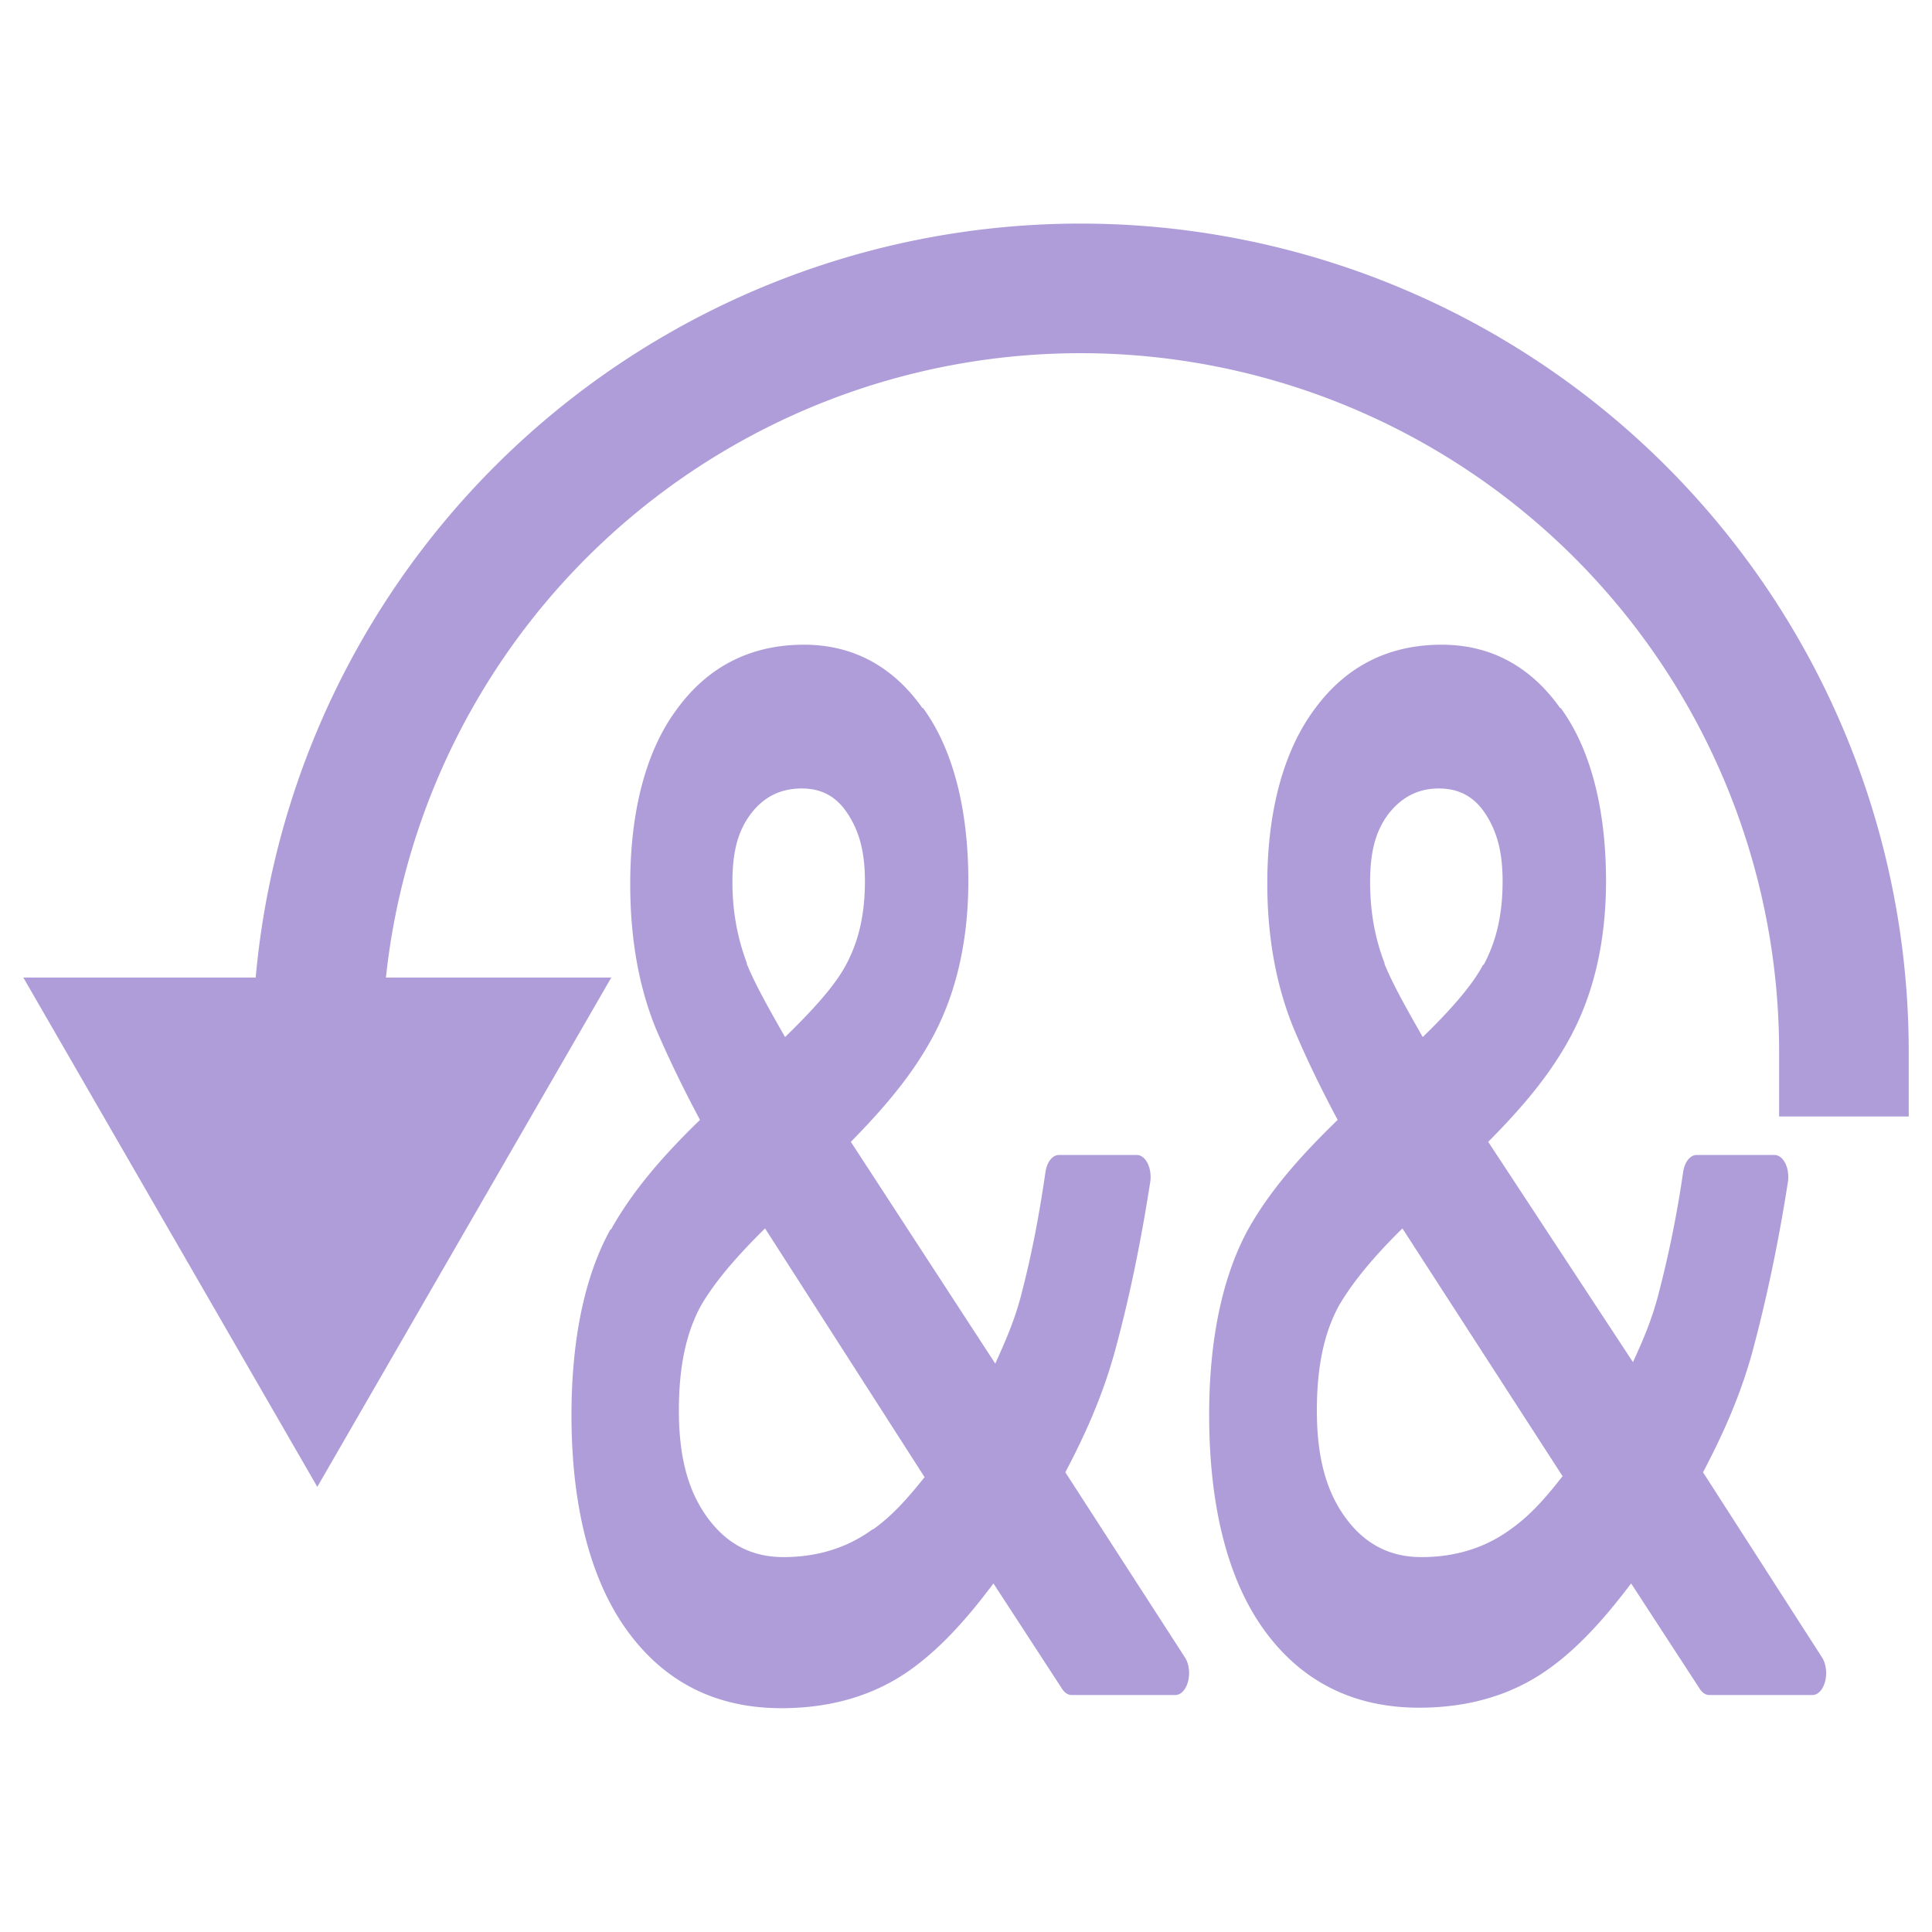 <?xml version="1.0" encoding="UTF-8" standalone="no"?>
<!-- Created with Inkscape (http://www.inkscape.org/) -->

<svg
   width="32"
   height="32"
   viewBox="0 0 8.467 8.467"
   version="1.1"
   id="svg5"
   inkscape:version="1.2.2 (732a01da63, 2022-12-09)"
   sodipodi:docname="sequence_reactive.svg"
   inkscape:export-filename="..\sequence.svg"
   inkscape:export-xdpi="96"
   inkscape:export-ydpi="96"
   xmlns:inkscape="http://www.inkscape.org/namespaces/inkscape"
   xmlns:sodipodi="http://sodipodi.sourceforge.net/DTD/sodipodi-0.dtd"
   xmlns="http://www.w3.org/2000/svg"
   xmlns:svg="http://www.w3.org/2000/svg">
  <sodipodi:namedview
     id="namedview7"
     pagecolor="#ffffff"
     bordercolor="#000000"
     borderopacity="0.25"
     inkscape:showpageshadow="2"
     inkscape:pageopacity="0.0"
     inkscape:pagecheckerboard="0"
     inkscape:deskcolor="#d1d1d1"
     inkscape:document-units="mm"
     showgrid="false"
     inkscape:zoom="13.455444"
     inkscape:cx="22.964683"
     inkscape:cy="18.394042"
     inkscape:window-width="1680"
     inkscape:window-height="988"
     inkscape:window-x="-8"
     inkscape:window-y="-8"
     inkscape:window-maximized="1"
     inkscape:current-layer="layer1" />
  <defs
     id="defs2" />
  <g
     inkscape:label="Layer 1"
     inkscape:groupmode="layer"
     id="layer1">
    <g
       aria-label="&amp;&amp;"
       id="text236"
       style="font-size:2.846px;-inkscape-font-specification:'sans-serif, Normal';fill:#af9dd9;stroke:#af9dd9;stroke-width:0;stroke-linecap:round;stroke-linejoin:round;stroke-dasharray:none"
       transform="matrix(1.341,0,0,2.136,2.416,0.636)">
      <g
         id="path3595"
         style="stroke-width:0;stroke-dasharray:none">
        <path
           style="color:#000000;-inkscape-font-specification:'sans-serif, Normal';stroke:none;stroke-width:0;stroke-linecap:butt;stroke-linejoin:miter;stroke-dasharray:none"
           d="m 0.826,1.071 q 0.228,0 0.359,0.117 0.134,0.114 0.134,0.322 0,0.179 -0.117,0.305 -0.114,0.125 -0.29,0.228 L 1.461,2.571 q 0.074,-0.088 0.12,-0.202 0.048,-0.117 0.08,-0.25 H 1.913 Q 1.868,2.303 1.799,2.46 1.731,2.613 1.623,2.73 L 2.038,3.134 H 1.7 L 1.452,2.895 q -0.134,0.12 -0.299,0.194 -0.165,0.074 -0.401,0.074 -0.296,0 -0.47,-0.145 -0.171,-0.145 -0.171,-0.413 0,-0.216 0.117,-0.35 Q 0.348,2.121 0.55,2.007 0.459,1.905 0.379,1.788 0.302,1.671 0.302,1.515 q 0,-0.208 0.139,-0.324 0.139,-0.12 0.384,-0.12 z m -0.009,0.205 q -0.12,0 -0.196,0.063 -0.074,0.063 -0.074,0.174 0,0.102 0.054,0.191 0.054,0.085 0.157,0.191 Q 0.926,1.796 0.997,1.711 1.071,1.626 1.071,1.509 q 0,-0.102 -0.068,-0.168 -0.068,-0.065 -0.185,-0.065 z m -0.117,0.888 q -0.154,0.091 -0.242,0.185 -0.085,0.094 -0.085,0.248 0,0.157 0.105,0.25 0.105,0.094 0.282,0.094 0.182,0 0.31,-0.06 0.131,-0.06 0.222,-0.142 z"
           id="path3602" />
        <path
           style="color:#000000;-inkscape-font-specification:'sans-serif, Normal';stroke:none;stroke-width:0;stroke-linecap:butt;stroke-linejoin:miter;stroke-dasharray:none"
           d="m 0.826,1.025 c -0.171,0 -0.311,0.043 -0.414,0.131 C 0.309,1.242 0.258,1.367 0.258,1.516 c 0,0.112 0.028,0.211 0.084,0.297 C 0.387,1.879 0.436,1.941 0.486,2 0.371,2.07 0.269,2.142 0.195,2.225 a 0.045,0.045 0 0 0 -0.002,0 c -0.086,0.098 -0.127,0.229 -0.127,0.381 0,0.188 0.063,0.342 0.188,0.447 0.125,0.105 0.293,0.154 0.498,0.154 0.162,0 0.303,-0.026 0.42,-0.078 0.101,-0.045 0.19,-0.108 0.273,-0.178 l 0.223,0.215 a 0.045,0.045 0 0 0 0.031,0.014 h 0.34 a 0.045,0.045 0 0 0 0.031,-0.078 L 1.68,2.723 C 1.742,2.649 1.799,2.571 1.84,2.479 1.887,2.372 1.926,2.254 1.957,2.129 A 0.045,0.045 0 0 0 1.914,2.072 H 1.66 a 0.045,0.045 0 0 0 -0.045,0.035 c -0.02,0.087 -0.045,0.169 -0.076,0.244 C 1.517,2.408 1.484,2.454 1.451,2.5 L 0.979,2.045 C 1.076,1.983 1.167,1.918 1.234,1.844 1.319,1.752 1.363,1.639 1.363,1.51 c 0,-0.147 -0.05,-0.271 -0.148,-0.355 -4.389e-4,-3.912e-4 -0.002,3.894e-4 -0.002,0 C 1.116,1.069 0.985,1.025 0.826,1.025 Z m 0,0.09 c 0.144,0 0.251,0.036 0.328,0.105 a 0.045,0.045 0 0 0 0.002,0 c 0.079,0.067 0.117,0.16 0.117,0.289 0,0.11 -0.035,0.198 -0.105,0.273 -0.072,0.079 -0.165,0.152 -0.279,0.219 a 0.045,0.045 0 0 0 -0.008,0.072 L 1.43,2.604 a 0.045,0.045 0 0 0 0.064,-0.004 C 1.546,2.537 1.589,2.466 1.621,2.387 v -0.002 c 0.028,-0.069 0.051,-0.144 0.07,-0.221 h 0.158 c -0.027,0.098 -0.055,0.193 -0.092,0.277 -0.044,0.098 -0.099,0.184 -0.168,0.258 a 0.045,0.045 0 0 0 0.002,0.062 l 0.338,0.328 H 1.719 L 1.482,2.863 A 0.045,0.045 0 0 0 1.422,2.861 C 1.336,2.938 1.241,2.999 1.135,3.047 1.032,3.093 0.905,3.117 0.752,3.117 0.562,3.117 0.417,3.071 0.311,2.982 0.207,2.894 0.156,2.774 0.156,2.605 0.156,2.469 0.192,2.365 0.262,2.285 0.337,2.201 0.441,2.121 0.572,2.047 A 0.045,0.045 0 0 0 0.584,1.977 C 0.525,1.91 0.468,1.839 0.416,1.764 v -0.002 C 0.371,1.692 0.348,1.612 0.348,1.516 c 0,-0.128 0.04,-0.222 0.123,-0.291 0.083,-0.071 0.2,-0.109 0.355,-0.109 z m -0.008,0.115 c -0.088,0 -0.166,0.023 -0.227,0.072 a 0.045,0.045 0 0 0 0,0.002 c -0.059,0.05 -0.09,0.123 -0.09,0.207 0,0.076 0.02,0.149 0.061,0.215 0.038,0.061 0.092,0.126 0.162,0.197 a 0.045,0.045 0 0 0 0.055,0.008 C 0.894,1.866 0.978,1.804 1.031,1.74 1.087,1.676 1.115,1.597 1.115,1.51 1.115,1.431 1.087,1.36 1.033,1.309 0.978,1.256 0.905,1.23 0.818,1.23 Z m 0,0.09 c 0.069,1e-7 0.116,0.018 0.152,0.053 0.037,0.036 0.055,0.078 0.055,0.137 0,0.068 -0.02,0.123 -0.062,0.172 -0.036,0.043 -0.112,0.095 -0.199,0.148 -0.05,-0.055 -0.097,-0.107 -0.125,-0.15 v -0.002 c -0.031,-0.052 -0.047,-0.106 -0.047,-0.166 0,-0.064 0.019,-0.105 0.059,-0.139 0.042,-0.035 0.096,-0.053 0.168,-0.053 z M 0.678,2.125 C 0.573,2.187 0.489,2.252 0.426,2.318 0.361,2.39 0.328,2.485 0.328,2.596 c 0,0.114 0.042,0.214 0.121,0.285 0.08,0.071 0.185,0.105 0.311,0.105 0.126,0 0.237,-0.021 0.33,-0.064 0.091,-0.041 0.168,-0.092 0.232,-0.15 a 0.045,0.045 0 0 0 0.002,-0.064 L 0.732,2.131 A 0.045,0.045 0 0 0 0.678,2.125 Z m 0.021,0.098 0.521,0.51 c -0.05,0.039 -0.101,0.077 -0.168,0.107 a 0.045,0.045 0 0 0 -0.002,0 c -0.078,0.036 -0.175,0.057 -0.291,0.057 -0.11,0 -0.191,-0.03 -0.252,-0.084 -0.061,-0.054 -0.09,-0.123 -0.09,-0.217 0,-0.094 0.026,-0.163 0.074,-0.217 0.049,-0.052 0.123,-0.104 0.207,-0.156 z"
           id="path3604" />
      </g>
      <g
         id="path3597"
         style="stroke-width:0;stroke-dasharray:none">
        <path
           style="color:#000000;-inkscape-font-specification:'sans-serif, Normal';stroke:none;stroke-width:0;stroke-linecap:butt;stroke-linejoin:miter;stroke-dasharray:none"
           d="m 2.909,1.071 q 0.228,0 0.359,0.117 0.134,0.114 0.134,0.322 0,0.179 -0.117,0.305 -0.114,0.125 -0.29,0.228 l 0.549,0.529 q 0.074,-0.088 0.12,-0.202 0.048,-0.117 0.08,-0.25 H 3.997 Q 3.951,2.303 3.883,2.46 3.814,2.613 3.706,2.73 L 4.122,3.134 H 3.783 L 3.535,2.895 Q 3.402,3.015 3.237,3.089 q -0.165,0.074 -0.401,0.074 -0.296,0 -0.47,-0.145 -0.171,-0.145 -0.171,-0.413 0,-0.216 0.117,-0.35 Q 2.431,2.121 2.633,2.007 2.542,1.905 2.462,1.788 2.386,1.671 2.386,1.515 q 0,-0.208 0.139,-0.324 Q 2.665,1.071 2.909,1.071 Z M 2.901,1.276 q -0.12,0 -0.196,0.063 -0.074,0.063 -0.074,0.174 0,0.102 0.054,0.191 0.054,0.085 0.157,0.191 0.168,-0.097 0.239,-0.182 0.074,-0.085 0.074,-0.202 0,-0.102 -0.068,-0.168 Q 3.017,1.276 2.901,1.276 Z M 2.784,2.164 q -0.154,0.091 -0.242,0.185 -0.085,0.094 -0.085,0.248 0,0.157 0.105,0.25 0.105,0.094 0.282,0.094 0.182,0 0.31,-0.06 0.131,-0.06 0.222,-0.142 z"
           id="path3608" />
        <path
           style="color:#000000;-inkscape-font-specification:'sans-serif, Normal';stroke:none;stroke-width:0;stroke-linecap:butt;stroke-linejoin:miter;stroke-dasharray:none"
           d="m 2.91,1.025 c -0.171,0 -0.311,0.043 -0.414,0.131 -0.103,0.086 -0.156,0.211 -0.156,0.359 0,0.112 0.03,0.211 0.086,0.297 C 2.471,1.879 2.52,1.941 2.57,2 2.455,2.07 2.351,2.142 2.277,2.225 2.192,2.323 2.15,2.453 2.15,2.605 c 0,0.188 0.061,0.342 0.186,0.447 0.125,0.105 0.295,0.154 0.5,0.154 0.162,0 0.303,-0.026 0.42,-0.078 C 3.356,3.084 3.445,3.021 3.529,2.951 l 0.223,0.215 a 0.045,0.045 0 0 0 0.031,0.014 h 0.338 a 0.045,0.045 0 0 0 0.031,-0.078 L 3.764,2.723 C 3.826,2.649 3.883,2.571 3.924,2.479 3.97,2.372 4.01,2.254 4.041,2.129 A 0.045,0.045 0 0 0 3.996,2.072 H 3.744 a 0.045,0.045 0 0 0 -0.045,0.035 c -0.02,0.087 -0.047,0.169 -0.078,0.244 -0.022,0.056 -0.053,0.101 -0.086,0.146 L 3.062,2.045 C 3.16,1.983 3.251,1.918 3.318,1.844 3.403,1.752 3.447,1.639 3.447,1.51 c 0,-0.147 -0.05,-0.271 -0.148,-0.355 -4.389e-4,-3.912e-4 -0.002,3.894e-4 -0.002,0 C 3.2,1.069 3.069,1.025 2.91,1.025 Z m 0,0.09 c 0.144,0 0.251,0.036 0.328,0.105 0.079,0.067 0.119,0.16 0.119,0.289 0,0.11 -0.035,0.198 -0.105,0.273 -0.072,0.079 -0.165,0.152 -0.279,0.219 a 0.045,0.045 0 0 0 -0.01,0.072 l 0.551,0.529 a 0.045,0.045 0 0 0 0.064,-0.004 c 0.052,-0.062 0.095,-0.134 0.127,-0.213 v -0.002 c 0.028,-0.069 0.051,-0.144 0.07,-0.221 h 0.158 c -0.027,0.098 -0.055,0.193 -0.092,0.277 -0.044,0.098 -0.099,0.184 -0.168,0.258 a 0.045,0.045 0 0 0 0.002,0.062 l 0.336,0.328 H 3.801 L 3.566,2.863 a 0.045,0.045 0 0 0 -0.061,-0.002 C 3.42,2.938 3.325,2.999 3.219,3.047 3.116,3.093 2.989,3.117 2.836,3.117 2.646,3.117 2.501,3.071 2.395,2.982 2.291,2.894 2.24,2.774 2.24,2.605 2.24,2.469 2.276,2.365 2.346,2.285 2.421,2.201 2.525,2.121 2.656,2.047 A 0.045,0.045 0 0 0 2.666,1.977 C 2.607,1.91 2.552,1.839 2.5,1.764 v -0.002 C 2.455,1.692 2.43,1.612 2.43,1.516 c 0,-0.128 0.042,-0.222 0.125,-0.291 0.083,-0.071 0.2,-0.109 0.355,-0.109 z m -0.01,0.115 c -0.088,0 -0.165,0.023 -0.225,0.072 a 0.045,0.045 0 0 0 0,0.002 c -0.059,0.05 -0.09,0.123 -0.09,0.207 0,0.076 0.02,0.149 0.061,0.215 0.038,0.061 0.092,0.126 0.162,0.197 a 0.045,0.045 0 0 0 0.055,0.008 c 0.114,-0.066 0.197,-0.128 0.25,-0.191 0.056,-0.065 0.086,-0.143 0.086,-0.23 0,-0.078 -0.028,-0.149 -0.082,-0.201 -0.055,-0.052 -0.131,-0.078 -0.217,-0.078 z m 0,0.09 c 0.069,1e-7 0.118,0.018 0.154,0.053 0.037,0.036 0.055,0.078 0.055,0.137 0,0.068 -0.02,0.123 -0.062,0.172 a 0.045,0.045 0 0 0 -0.002,0 c -0.036,0.043 -0.11,0.095 -0.197,0.148 -0.05,-0.055 -0.097,-0.107 -0.125,-0.15 v -0.002 C 2.691,1.626 2.676,1.571 2.676,1.512 c 0,-0.064 0.019,-0.105 0.059,-0.139 0.042,-0.034 0.095,-0.053 0.166,-0.053 z M 2.762,2.125 c -0.105,0.062 -0.189,0.127 -0.252,0.193 -0.065,0.072 -0.098,0.167 -0.098,0.277 0,0.114 0.04,0.214 0.119,0.285 0.08,0.071 0.187,0.105 0.312,0.105 0.126,0 0.236,-0.022 0.328,-0.064 0.091,-0.041 0.17,-0.092 0.234,-0.15 a 0.045,0.045 0 0 0 0.002,-0.064 L 2.816,2.131 A 0.045,0.045 0 0 0 2.762,2.125 Z m 0.02,0.098 0.523,0.508 c -0.05,0.04 -0.102,0.079 -0.17,0.109 -0.078,0.036 -0.175,0.057 -0.291,0.057 -0.11,0 -0.191,-0.03 -0.252,-0.084 -0.061,-0.054 -0.09,-0.123 -0.09,-0.217 0,-0.094 0.026,-0.163 0.074,-0.217 0.049,-0.052 0.121,-0.104 0.205,-0.156 z"
           id="path3610" />
      </g>
    </g>
    <path
       style="fill:none;stroke:#af9dd9;stroke-width:0.568;stroke-linecap:square;stroke-linejoin:miter;stroke-dasharray:none"
       id="path3337"
       transform="scale(1,-1)"
       d="m 8.081,-4.609 a 3.345,3.345 0 0 1 -1.673,2.897 3.345,3.345 0 0 1 -3.345,-1e-7 3.345,3.345 0 0 1 -1.673,-2.897"
       sodipodi:type="arc"
       sodipodi:arc-type="arc"
       sodipodi:start="0"
       sodipodi:end="3.1415927"
       sodipodi:ry="3.345361"
       sodipodi:rx="3.345361"
       sodipodi:cy="-4.6093488"
       sodipodi:cx="4.7357025"
       sodipodi:open="true" />
    <path
       sodipodi:type="star"
       style="fill:#af9dd9;fill-opacity:1;stroke:#af9dd9;stroke-width:0.532;stroke-linecap:square;stroke-linejoin:miter;stroke-dasharray:none"
       id="path6667"
       inkscape:flatsided="true"
       sodipodi:sides="3"
       sodipodi:cx="1.209675"
       sodipodi:cy="3.8514938"
       sodipodi:r1="0.69047189"
       sodipodi:r2="0.34523594"
       sodipodi:arg1="-2.6179939"
       sodipodi:arg2="-1.5707963"
       inkscape:rounded="-3.469447e-18"
       inkscape:randomized="0"
       d="m 0.612,3.506 1.196,0 -0.598,1.036 z"
       inkscape:transform-center-y="0.21012655"
       transform="matrix(1.217,0,0,1.217,-0.082,0.341)" />
  </g>
</svg>
